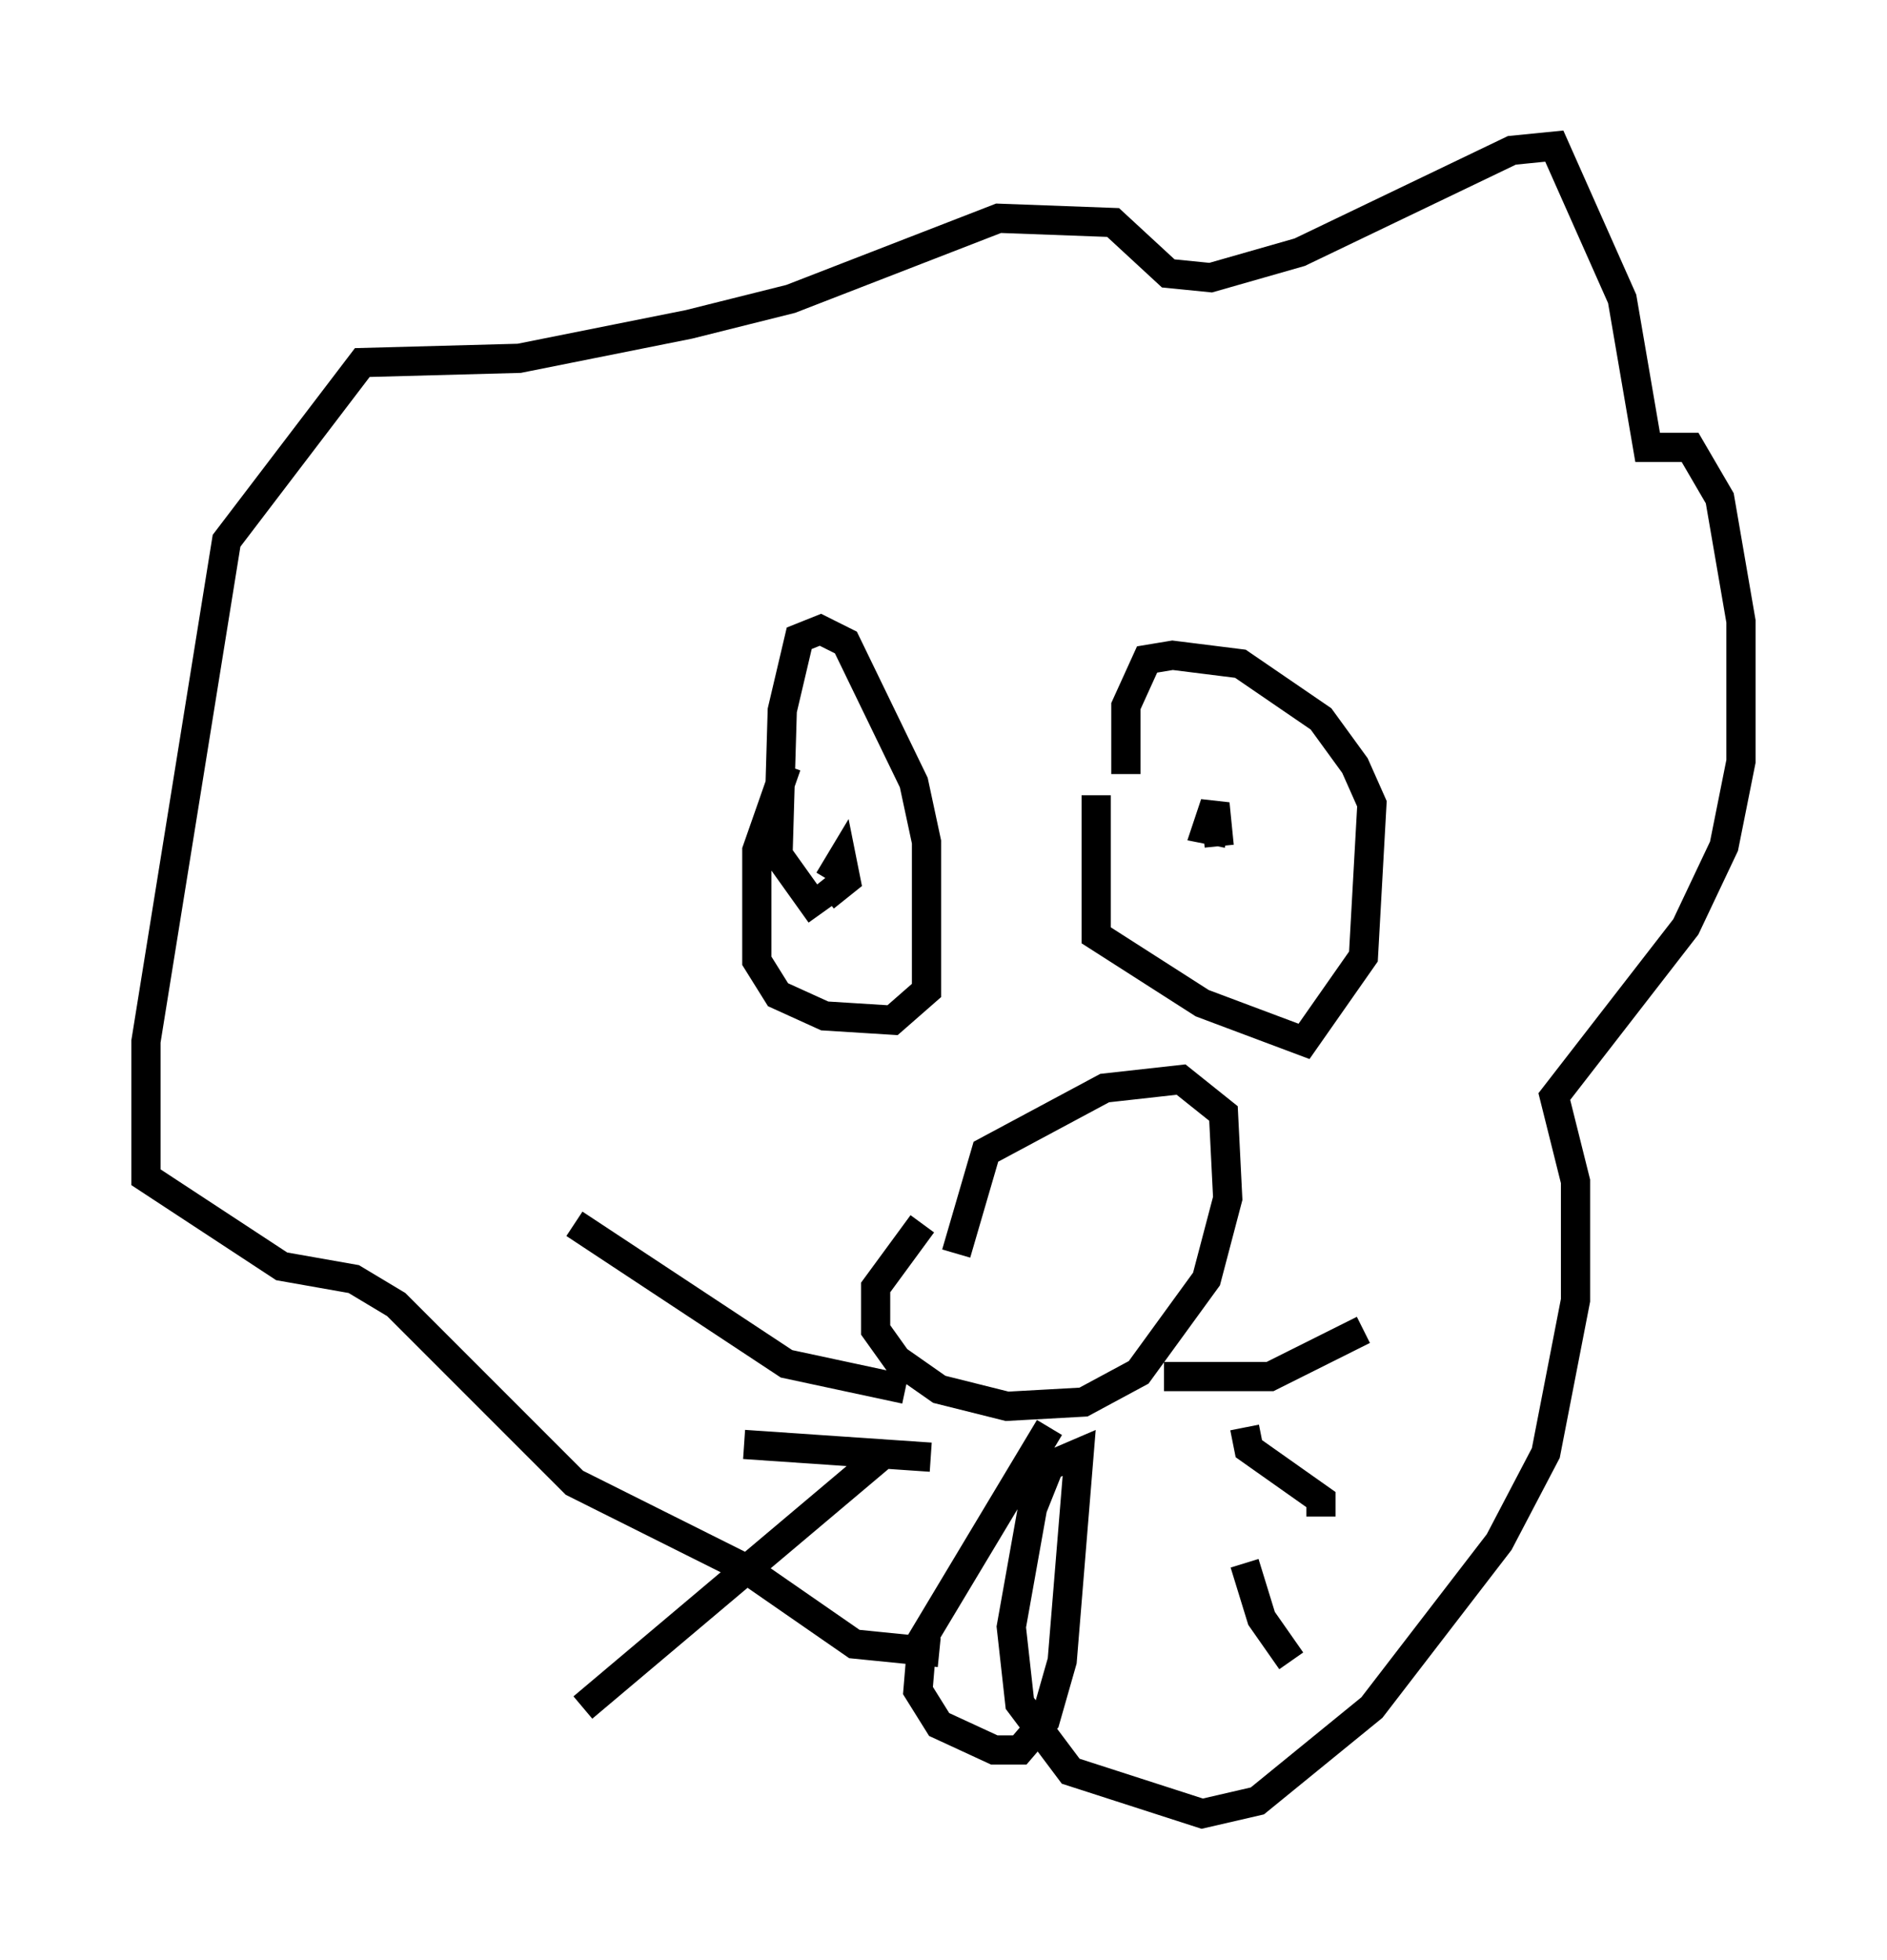 <?xml version="1.0" encoding="utf-8" ?>
<svg baseProfile="full" height="67.084" version="1.1" width="64.614" xmlns="http://www.w3.org/2000/svg" xmlns:ev="http://www.w3.org/2001/xml-events" xmlns:xlink="http://www.w3.org/1999/xlink"><defs /><rect fill="white" height="67.084" width="64.614" x="0" y="0" /><path d="M32.307, 41.894 m-0.726, 0.0 l-1.598, 2.179 0.0, 1.453 l0.726, 1.017 1.453, 1.017 l2.324, 0.581 2.615, -0.145 l1.888, -1.017 2.324, -3.196 l0.726, -2.76 -0.145, -2.905 l-1.453, -1.162 -2.615, 0.291 l-4.067, 2.179 -1.017, 3.486 m-5.81, -16.704 l-1.017, 2.905 0.0, 3.777 l0.726, 1.162 1.598, 0.726 l2.324, 0.145 1.162, -1.017 l0.0, -5.084 -0.436, -2.034 l-2.324, -4.793 -0.872, -0.436 l-0.726, 0.291 -0.581, 2.469 l-0.145, 4.939 1.453, 2.034 m0.145, -0.581 l0.726, -0.581 -0.145, -0.726 l-0.436, 0.726 m9.151, -2.905 l0.0, 4.793 3.631, 2.324 l3.486, 1.307 2.034, -2.905 l0.291, -5.229 -0.581, -1.307 l-1.162, -1.598 -2.76, -1.888 l-2.324, -0.291 -0.872, 0.145 l-0.726, 1.598 0.0, 2.324 m3.196, 2.469 l-0.145, -1.453 -0.291, 0.872 l0.726, 0.145 m-10.168, 21.352 l-6.391, -0.436 m5.52, -1.888 l-4.067, -0.872 -7.263, -4.793 m10.458, 7.989 l-10.168, 8.57 m19.899, -11.33 l3.631, 0.0 3.196, -1.598 m-4.067, 3.341 l0.145, 0.726 2.469, 1.743 l0.0, 0.581 m-2.615, 1.598 l0.581, 1.888 1.017, 1.453 m-8.279, -7.989 l-4.358, 7.263 -0.145, 1.743 l0.726, 1.162 1.888, 0.872 l0.872, 0.0 0.872, -1.017 l0.581, -2.034 0.581, -7.117 l-1.017, 0.436 -0.581, 1.453 l-0.726, 4.067 0.291, 2.615 l1.743, 2.324 4.503, 1.453 l1.888, -0.436 3.922, -3.196 l4.358, -5.665 1.598, -3.05 l1.017, -5.229 0.0, -4.067 l-0.726, -2.905 4.503, -5.81 l1.307, -2.76 0.581, -2.905 l0.0, -4.793 -0.726, -4.212 l-1.017, -1.743 -1.453, 0.0 l-0.872, -5.084 -2.324, -5.229 l-1.453, 0.145 -7.263, 3.486 l-3.05, 0.872 -1.453, -0.145 l-1.888, -1.743 -3.922, -0.145 l-7.117, 2.76 -3.486, 0.872 l-5.81, 1.162 -5.374, 0.145 l-4.648, 6.101 -2.76, 17.14 l0.0, 4.648 4.648, 3.05 l2.469, 0.436 1.453, 0.872 l6.101, 6.101 5.81, 2.905 l3.777, 2.615 2.905, 0.291 " fill="none" stroke="black" stroke-width="1" /></svg>